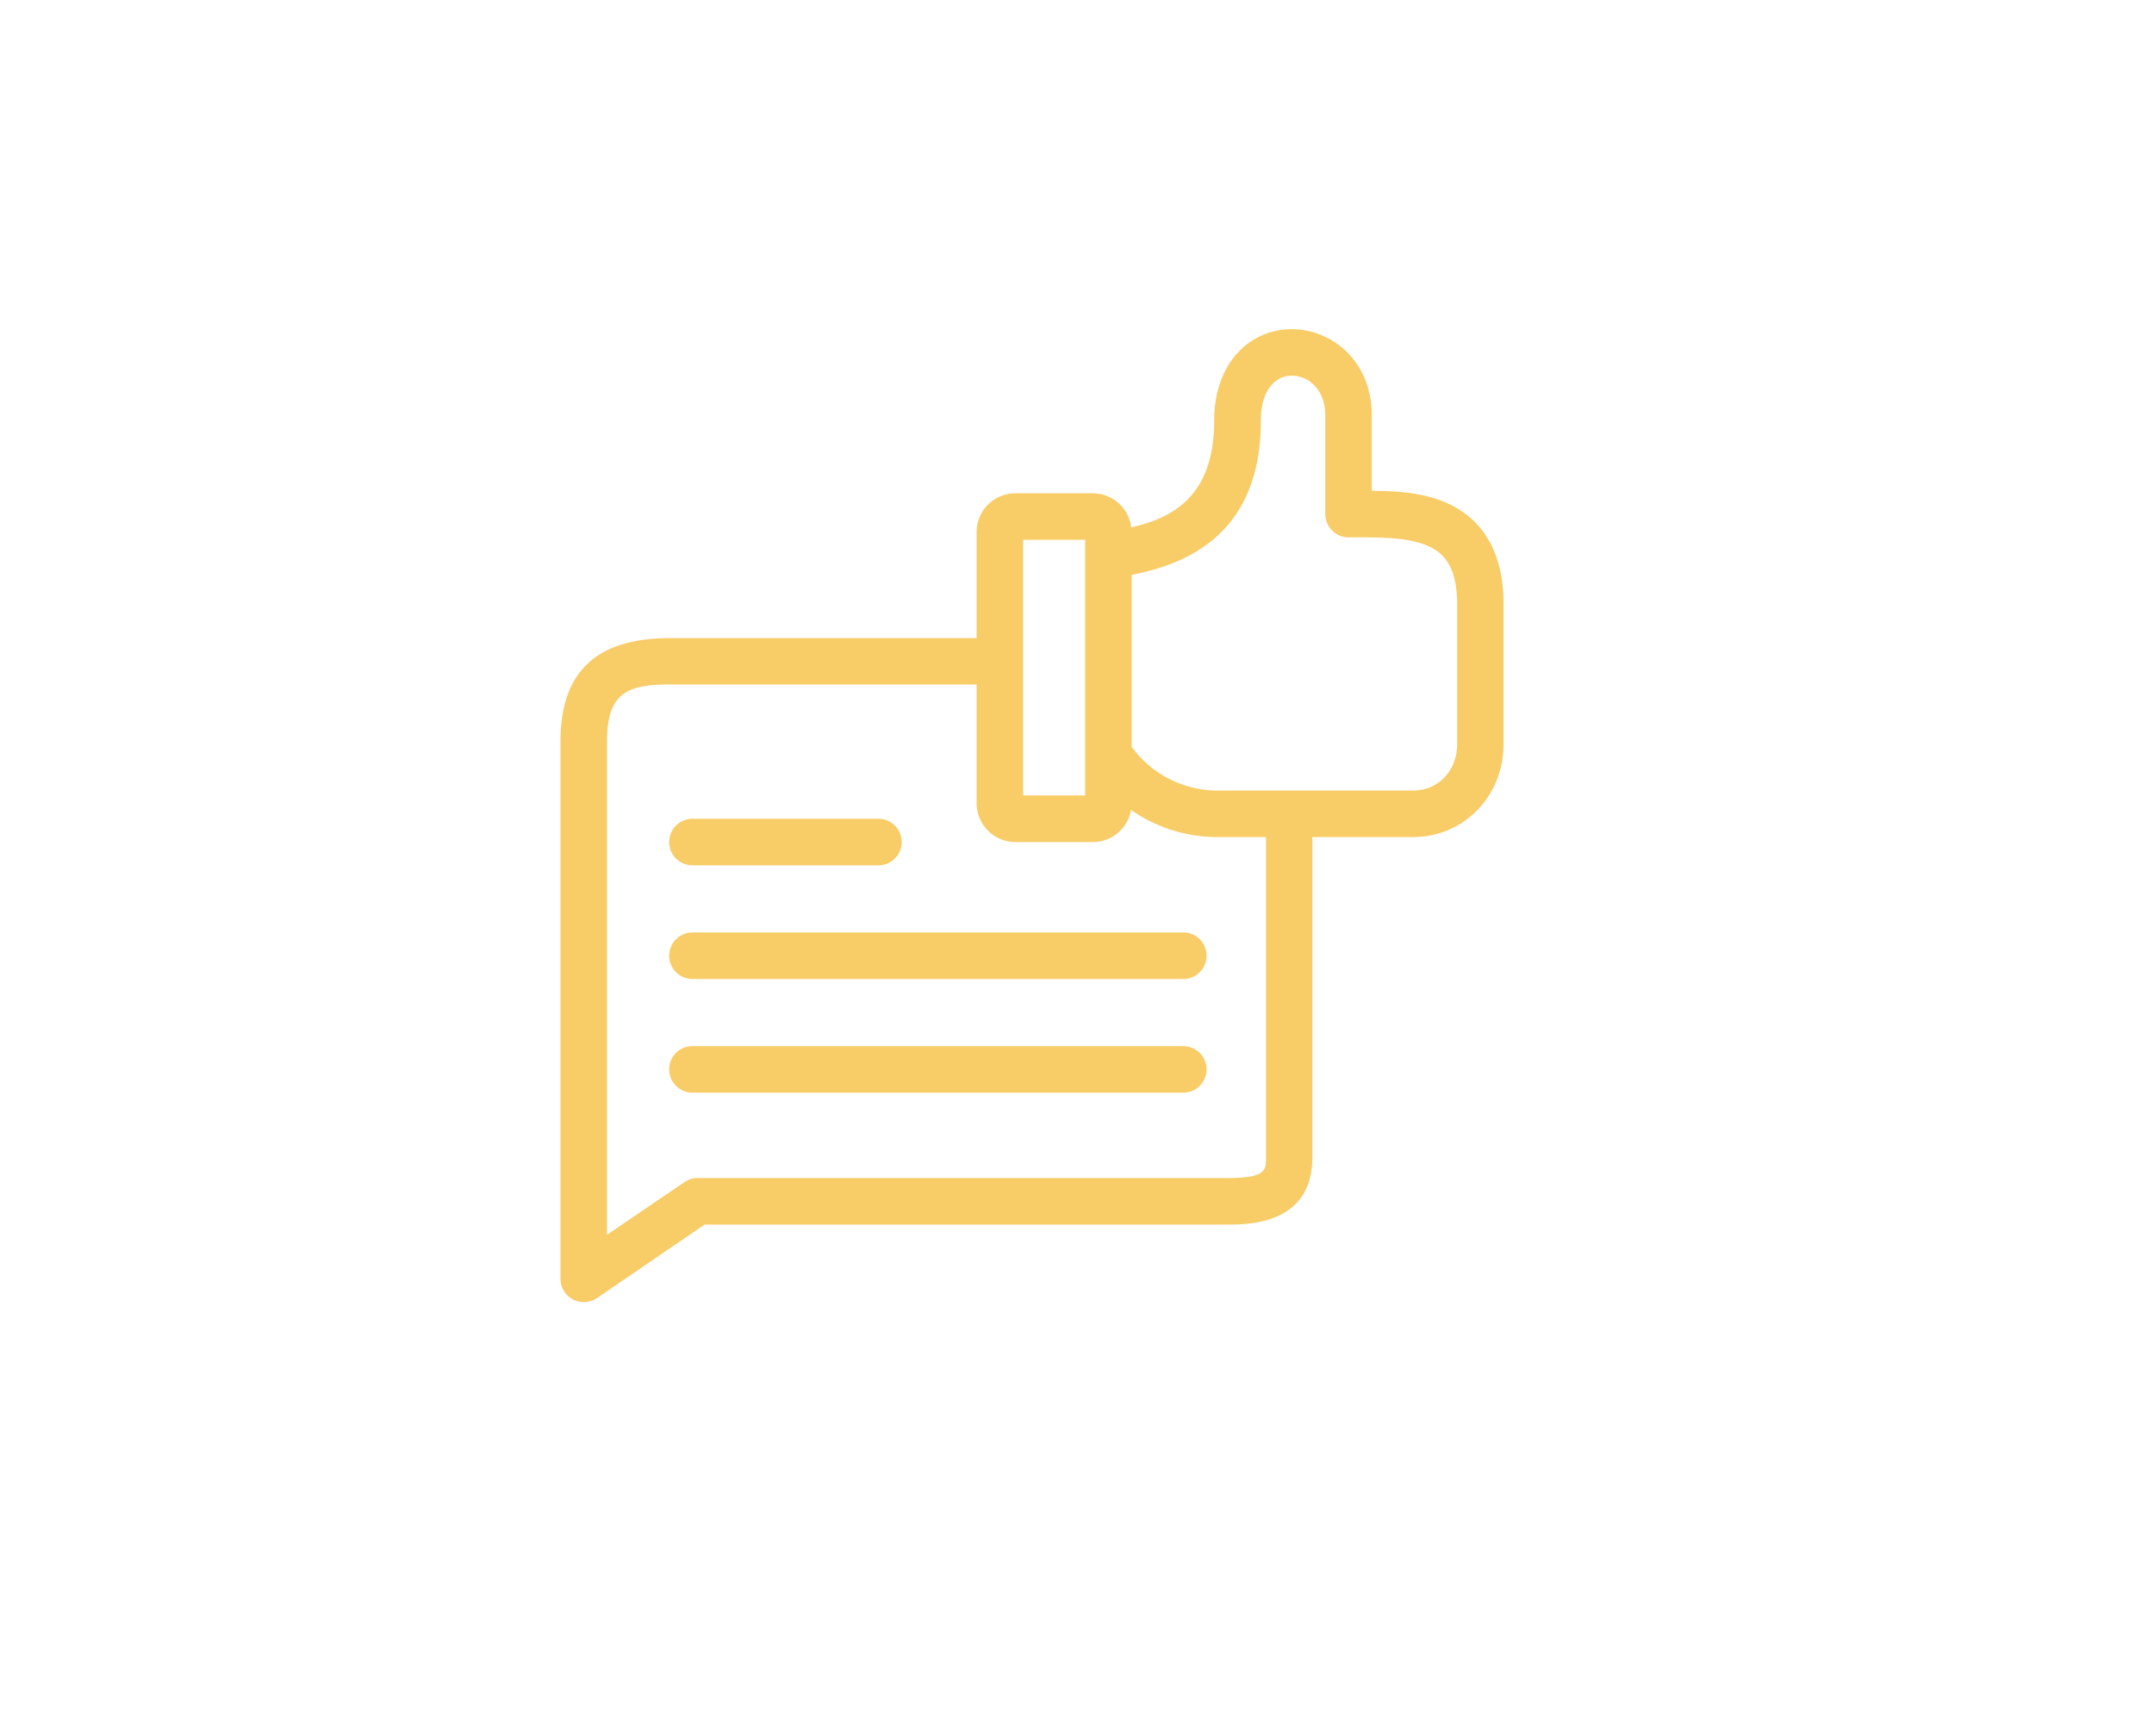 <svg id="Layer_1" data-name="Layer 1" xmlns="http://www.w3.org/2000/svg" viewBox="0 0 416.85 335.93"><defs><style>.cls-1{fill:#f8cc66;}</style></defs><title>Artboard 1</title><path class="cls-1" d="M229,202.47H134a4.5,4.5,0,0,0,0,9h95a4.5,4.5,0,0,0,0-9Z"/><path class="cls-1" d="M229,180.47H134a4.5,4.5,0,0,0,0,9h95a4.5,4.5,0,0,0,0-9Z"/><path class="cls-1" d="M134,167.47h36a4.5,4.5,0,0,0,0-9H134a4.5,4.5,0,0,0,0,9Z"/><path class="cls-1" d="M285.38,101C280,95.68,272.3,95,265.47,95V80.47c0-10.88-8-16.76-15.48-16.76a14.1,14.1,0,0,0-10.58,4.69c-2,2.24-4.44,6.32-4.44,13.07,0,15.09-8.66,18.89-16.05,20.61a7.51,7.51,0,0,0-7.45-6.61h-15A7.51,7.51,0,0,0,189,103v20.5H129.64c-14.24,0-21.17,6.54-21.17,20v104A4.5,4.5,0,0,0,113,252a4.57,4.57,0,0,0,2.54-.78L136.36,237H237.47c4.08,0,16.5,0,16.5-13V162h19.5c9.82,0,17.5-7.91,17.5-18V117C291,110.09,289.09,104.72,285.38,101ZM198,104.47h12v41.47h0v8H198ZM245,224c0,2.49,0,4-7.5,4H135a4.5,4.5,0,0,0-2.53.78l-15,10.2V143.47c0-9.36,3.93-11,12.17-11H189v23a7.52,7.52,0,0,0,7.5,7.5h15a7.52,7.52,0,0,0,7.39-6.22A29.12,29.12,0,0,0,235,162h10Zm37-80c0,5.13-3.65,9-8.5,9H235a20.61,20.61,0,0,1-16-8.46V111.27c8.78-1.79,25-6.56,25-29.8,0-3.07.73-5.5,2.11-7A5.14,5.14,0,0,1,250,72.71c3.22,0,6.48,2.67,6.48,7.76v19A4.51,4.51,0,0,0,261,104h1.56c6.09,0,13,0,16.5,3.45,2,2,2.94,5.1,2.94,9.56Z"/></svg>